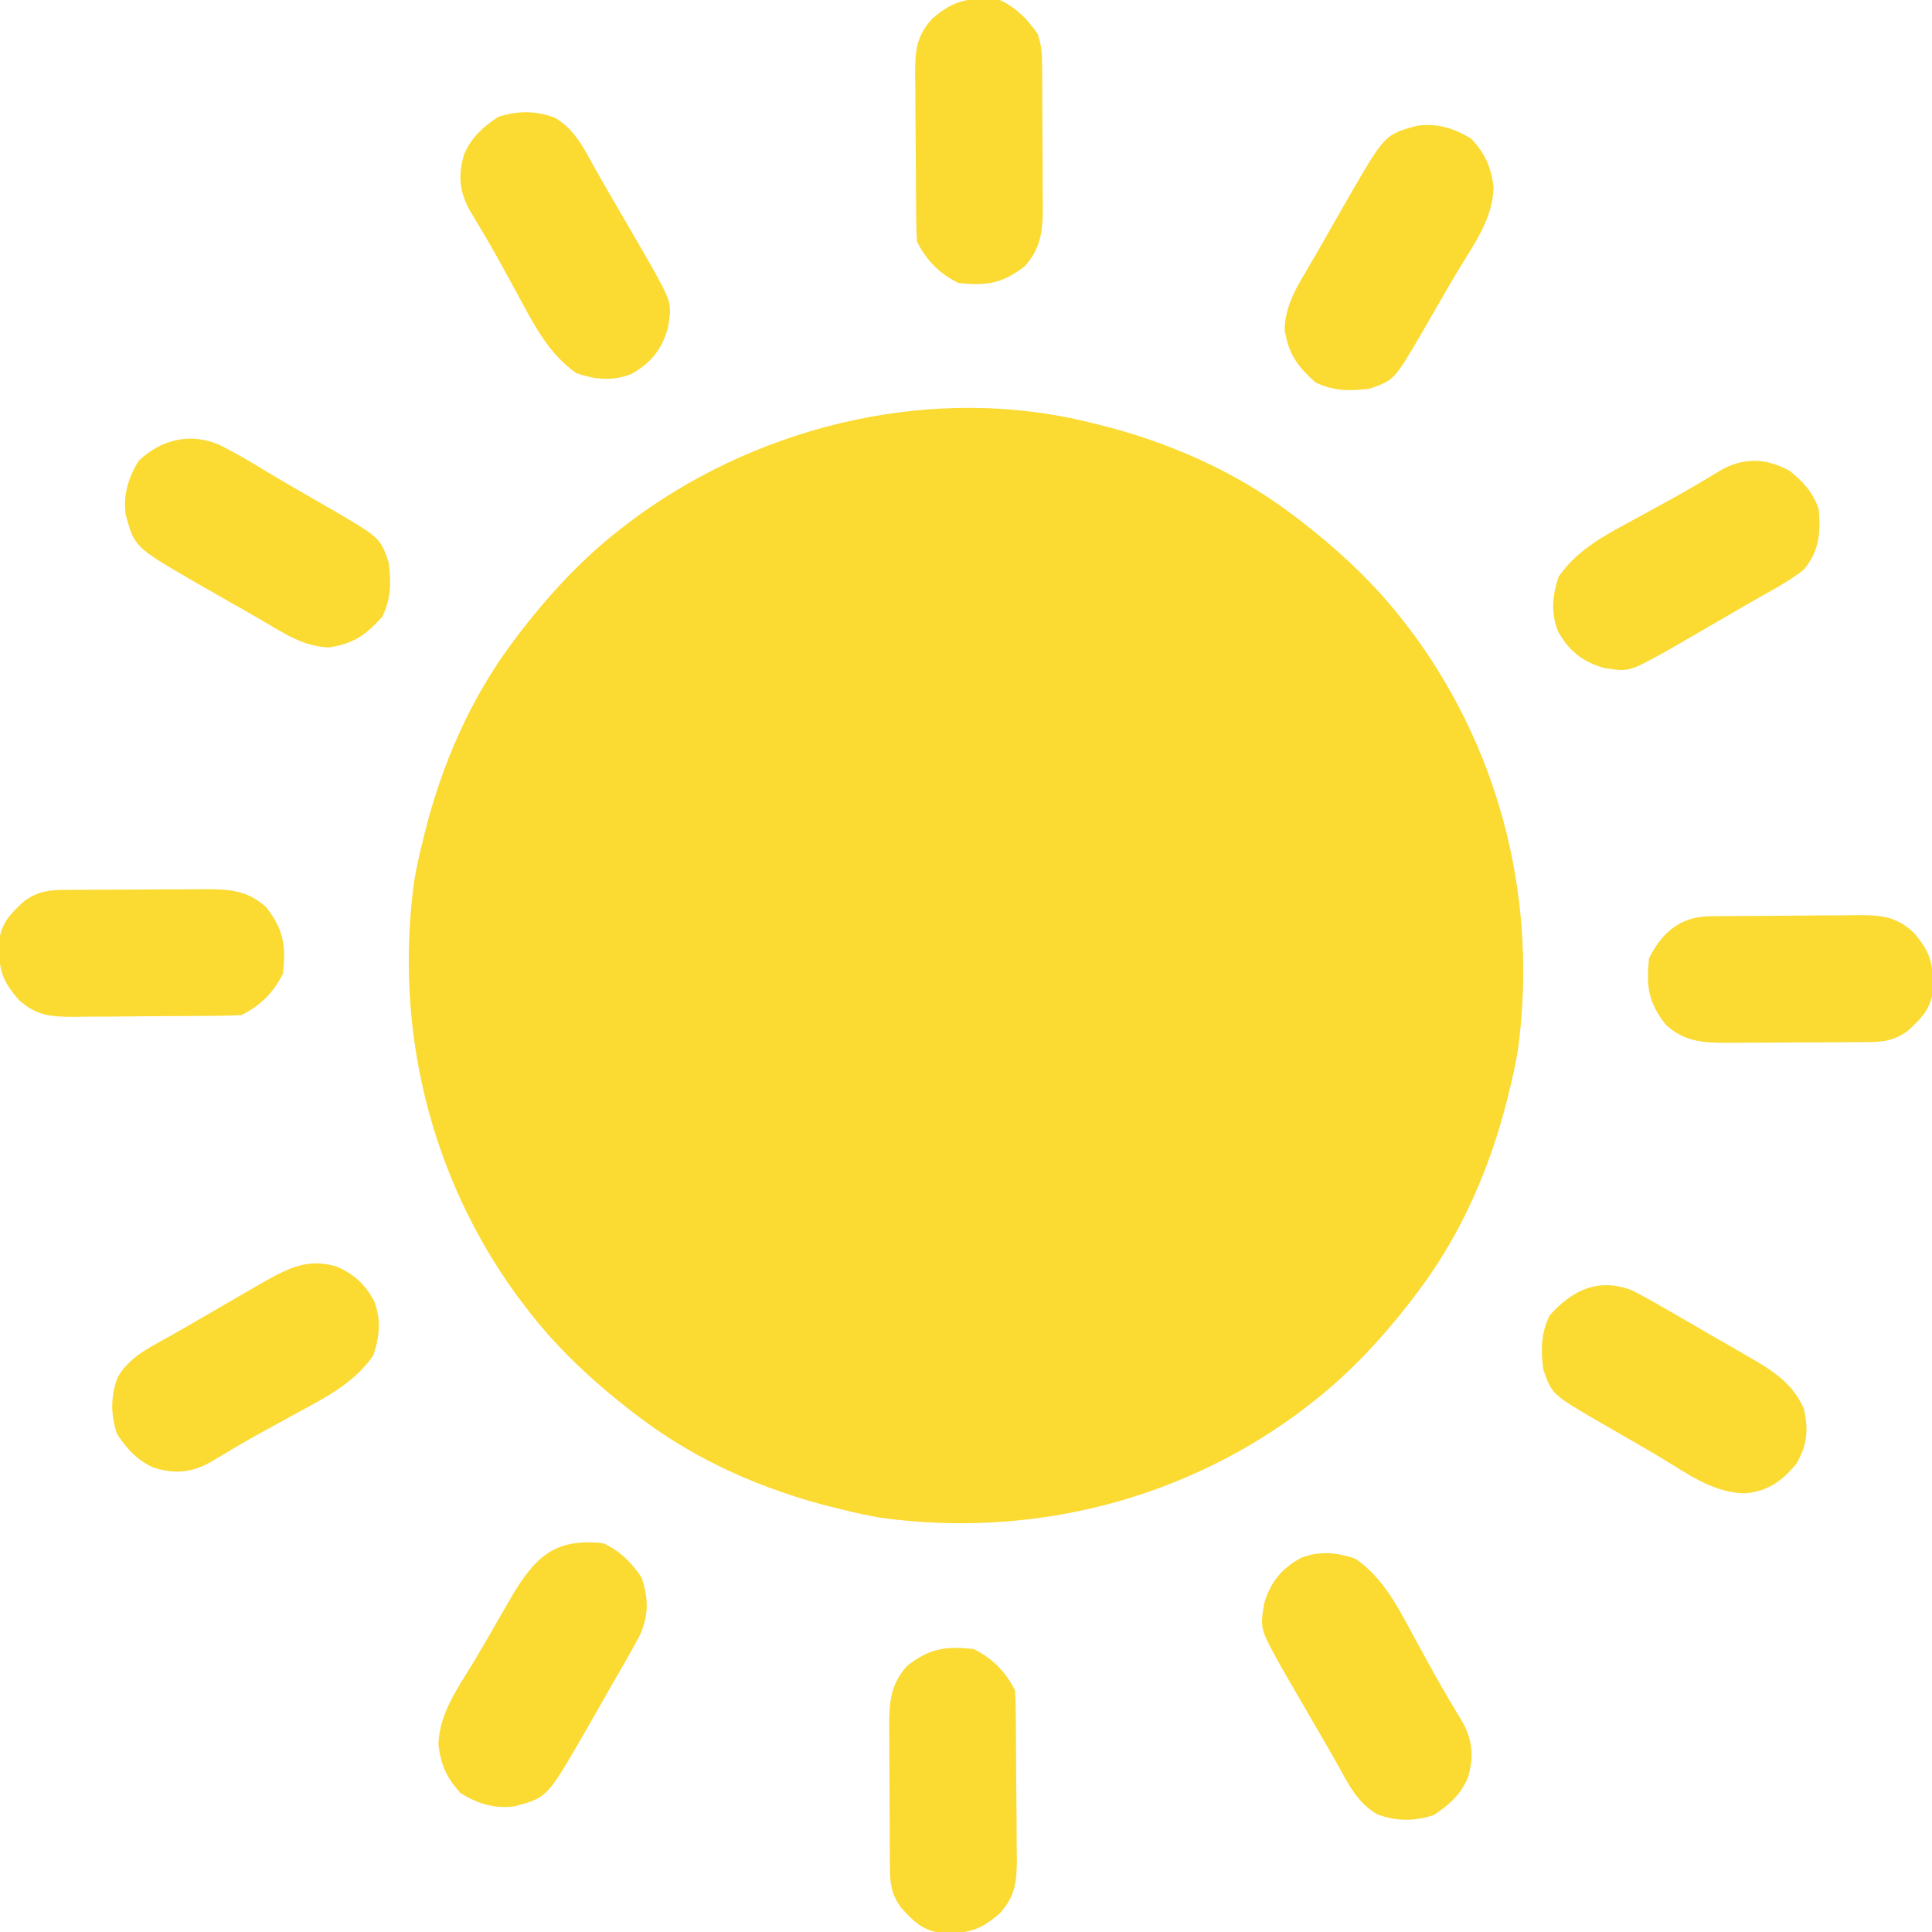 <?xml version="1.0" encoding="UTF-8"?>
<svg version="1.1" xmlns="http://www.w3.org/2000/svg" width="512" height="512">
<path d="M0 0 C1.161 0.282 1.161 0.282 2.345 0.57 C20.469 5.114 38.019 12.736 53 24 C53.831 24.623 54.663 25.245 55.52 25.887 C66.225 34.198 75.852 43.145 84 54 C84.727 54.962 85.454 55.923 86.203 56.914 C109.14 88.592 118.542 127.734 113.231 166.513 C112.635 170.05 111.87 173.522 111 177 C110.812 177.774 110.624 178.548 110.43 179.345 C105.886 197.469 98.264 215.019 87 230 C86.066 231.247 86.066 231.247 85.113 232.52 C76.802 243.225 67.855 252.852 57 261 C56.038 261.727 55.077 262.454 54.086 263.203 C22.408 286.14 -16.734 295.542 -55.513 290.231 C-59.05 289.635 -62.522 288.87 -66 288 C-67.161 287.718 -67.161 287.718 -68.345 287.43 C-86.469 282.886 -104.019 275.264 -119 264 C-119.831 263.377 -120.663 262.755 -121.52 262.113 C-132.225 253.802 -141.852 244.855 -150 234 C-151.091 232.558 -151.091 232.558 -152.203 231.086 C-175.14 199.408 -184.542 160.266 -179.231 121.487 C-178.635 117.95 -177.87 114.478 -177 111 C-176.812 110.226 -176.624 109.452 -176.43 108.655 C-171.886 90.531 -164.264 72.981 -153 58 C-152.066 56.753 -152.066 56.753 -151.113 55.48 C-142.802 44.775 -133.855 35.148 -123 27 C-121.558 25.909 -121.558 25.909 -120.086 24.797 C-86.16 0.233 -41.053 -10.266 0 0 Z " fill="#FBDA32" transform="translate(289,112)"/>
<path d="M0 0 C7.568 5.214 11.471 13.241 15.75 21.125 C16.925 23.265 18.1 25.404 19.277 27.543 C19.854 28.596 20.43 29.648 21.023 30.733 C23.401 34.991 25.899 39.173 28.42 43.348 C31.105 48.341 31.443 52.595 29.812 58.062 C27.93 62.48 24.783 65.33 20.812 67.938 C15.726 69.633 10.822 69.647 5.812 67.75 C0.48 64.699 -1.934 59.586 -4.834 54.354 C-6.496 51.386 -8.208 48.45 -9.922 45.512 C-12.589 40.931 -15.251 36.348 -17.895 31.754 C-18.456 30.779 -19.018 29.804 -19.597 28.799 C-25.273 18.587 -25.273 18.587 -24.188 11.938 C-22.507 6.22 -19.618 2.656 -14.402 -0.219 C-9.402 -2.124 -4.995 -1.665 0 0 Z " fill="#FBDA32" transform="translate(359.188,413.062)"/>
<path d="M0 0 C5.332 3.051 7.747 8.164 10.646 13.396 C12.309 16.364 14.021 19.3 15.734 22.238 C18.402 26.819 21.063 31.402 23.707 35.996 C24.269 36.971 24.831 37.946 25.409 38.951 C31.085 49.163 31.085 49.163 30 55.812 C28.32 61.53 25.431 65.094 20.215 67.969 C15.214 69.874 10.807 69.415 5.812 67.75 C-1.756 62.536 -5.659 54.509 -9.938 46.625 C-11.112 44.485 -12.288 42.346 -13.465 40.207 C-14.041 39.154 -14.617 38.102 -15.211 37.017 C-17.588 32.759 -20.087 28.577 -22.607 24.402 C-25.293 19.409 -25.63 15.155 -24 9.688 C-22.118 5.27 -18.97 2.42 -15 -0.188 C-9.914 -1.883 -5.009 -1.897 0 0 Z " fill="#FBDA32" transform="translate(147,31.188)"/>
<path d="M0 0 C4.734 2.006 7.563 4.665 10.043 9.164 C11.948 14.165 11.489 18.572 9.824 23.566 C4.61 31.135 -3.416 35.038 -11.301 39.316 C-13.441 40.491 -15.58 41.667 -17.719 42.844 C-18.771 43.42 -19.824 43.996 -20.909 44.59 C-25.167 46.967 -29.349 49.465 -33.524 51.986 C-38.517 54.672 -42.77 55.009 -48.238 53.379 C-52.656 51.497 -55.505 48.349 -58.113 44.379 C-59.809 39.293 -59.823 34.388 -57.926 29.379 C-54.874 24.047 -49.762 21.632 -44.53 18.732 C-41.562 17.07 -38.626 15.358 -35.688 13.645 C-31.107 10.977 -26.524 8.316 -21.93 5.672 C-20.955 5.11 -19.979 4.548 -18.975 3.969 C-12.471 0.354 -7.434 -2.185 0 0 Z " fill="#FBDA32" transform="translate(89.113,335.621)"/>
<path d="M0 0 C3.695 3.023 6.23 5.691 7.75 10.25 C8.277 16.472 7.87 21.332 3.75 26.25 C0.432 28.841 -3.156 30.859 -6.833 32.896 C-9.801 34.559 -12.738 36.271 -15.676 37.984 C-20.256 40.652 -24.84 43.313 -29.434 45.957 C-30.409 46.519 -31.384 47.081 -32.388 47.659 C-42.6 53.335 -42.6 53.335 -49.25 52.25 C-54.967 50.57 -58.531 47.681 -61.406 42.465 C-63.311 37.464 -62.852 33.057 -61.188 28.062 C-55.974 20.494 -47.947 16.591 -40.062 12.312 C-37.923 11.138 -35.783 9.962 -33.645 8.785 C-32.592 8.209 -31.54 7.633 -30.456 7.04 C-26.189 4.658 -21.998 2.155 -17.815 -0.369 C-11.751 -3.633 -5.997 -3.229 0 0 Z " fill="#FBDA32" transform="translate(474.25,124.75)"/>
<path d="M0 0 C4.451 2.185 7.189 4.939 10 9 C11.849 14.547 11.963 18.705 9.707 24.082 C8.017 27.294 6.258 30.438 4.422 33.567 C2.776 36.383 1.17 39.22 -0.438 42.059 C-1.665 44.207 -2.894 46.354 -4.125 48.5 C-4.71 49.527 -5.296 50.554 -5.899 51.612 C-15.051 67.352 -15.051 67.352 -23.629 69.695 C-28.979 70.383 -33.329 69.017 -37.875 66.25 C-41.594 62.312 -43.222 58.61 -43.812 53.25 C-43.547 45.038 -38.73 38.427 -34.575 31.609 C-32.881 28.804 -31.246 25.969 -29.617 23.125 C-28.475 21.145 -27.332 19.166 -26.188 17.188 C-25.649 16.251 -25.111 15.314 -24.556 14.348 C-18.288 3.684 -12.964 -1.524 0 0 Z " fill="#FBDA32" transform="translate(160,409)"/>
<path d="M0 0 C4.65 2.277 9.066 4.947 13.484 7.64 C16.29 9.333 19.124 10.969 21.968 12.598 C23.948 13.74 25.927 14.883 27.906 16.027 C28.843 16.566 29.78 17.104 30.745 17.659 C42.825 24.759 42.825 24.759 45.093 31.215 C45.774 36.455 45.751 40.876 43.406 45.652 C39.061 50.467 35.808 52.808 29.343 53.777 C22.589 53.637 17.191 49.961 11.526 46.637 C8.71 44.991 5.873 43.385 3.035 41.777 C0.887 40.55 -1.261 39.321 -3.407 38.09 C-4.434 37.504 -5.46 36.919 -6.518 36.316 C-22.259 27.164 -22.259 27.164 -24.602 18.586 C-25.289 13.236 -23.924 8.886 -21.157 4.34 C-15.213 -1.273 -7.735 -3.185 0 0 Z " fill="#FBDA32" transform="translate(57.907,117.785)"/>
<path d="M0 0 C3.719 3.938 5.347 7.64 5.938 13 C5.672 21.212 0.855 27.823 -3.3 34.641 C-4.994 37.446 -6.629 40.281 -8.258 43.125 C-9.4 45.105 -10.543 47.084 -11.688 49.062 C-12.226 49.999 -12.764 50.936 -13.319 51.902 C-20.419 63.982 -20.419 63.982 -26.875 66.25 C-32.115 66.931 -36.536 66.907 -41.312 64.562 C-46.127 60.218 -48.468 56.965 -49.438 50.5 C-49.297 43.746 -45.621 38.348 -42.297 32.683 C-40.651 29.867 -39.045 27.03 -37.438 24.191 C-36.21 22.043 -34.981 19.896 -33.75 17.75 C-33.165 16.723 -32.579 15.696 -31.976 14.638 C-22.824 -1.102 -22.824 -1.102 -14.246 -3.445 C-8.896 -4.133 -4.546 -2.767 0 0 Z " fill="#FBDA32" transform="translate(389.875,36.75)"/>
<path d="M0 0 C2.676 1.348 5.258 2.798 7.841 4.314 C8.786 4.852 9.731 5.389 10.704 5.942 C13.657 7.63 16.593 9.347 19.529 11.064 C21.429 12.151 23.33 13.237 25.232 14.322 C27.02 15.359 28.806 16.398 30.591 17.439 C31.417 17.914 32.243 18.389 33.094 18.878 C38.593 22.155 42.841 25.344 45.56 31.338 C46.821 36.993 46.503 41.019 43.529 46.064 C39.629 50.664 35.969 53.314 29.904 53.814 C21.594 53.628 15.029 48.84 8.138 44.64 C5.332 42.946 2.498 41.311 -0.346 39.682 C-2.326 38.539 -4.305 37.396 -6.284 36.252 C-7.221 35.714 -8.158 35.175 -9.123 34.62 C-21.203 27.52 -21.203 27.52 -23.471 21.064 C-24.152 15.824 -24.129 11.403 -21.784 6.627 C-15.702 -0.112 -8.898 -3.369 0 0 Z " fill="#FBDA32" transform="translate(432.471,341.936)"/>
<path d="M0 0 C5.002 2.456 8.499 5.997 11 11 C11.111 12.663 11.159 14.33 11.177 15.997 C11.196 17.559 11.196 17.559 11.216 19.153 C11.223 20.284 11.231 21.414 11.238 22.578 C11.246 23.737 11.254 24.897 11.263 26.091 C11.277 28.549 11.287 31.007 11.295 33.465 C11.312 37.221 11.356 40.975 11.4 44.73 C11.411 47.117 11.419 49.504 11.426 51.891 C11.443 53.013 11.461 54.135 11.479 55.291 C11.462 61.521 11.219 65.287 7 70 C1.752 74.623 -1.348 75.353 -8.238 75.281 C-13.365 74.759 -15.985 72.124 -19.312 68.438 C-21.751 64.915 -22.129 62.25 -22.161 58.073 C-22.171 57.072 -22.18 56.07 -22.19 55.038 C-22.194 53.957 -22.199 52.876 -22.203 51.762 C-22.209 50.648 -22.215 49.535 -22.22 48.387 C-22.23 46.03 -22.236 43.672 -22.24 41.314 C-22.25 37.712 -22.281 34.111 -22.312 30.51 C-22.319 28.219 -22.324 25.928 -22.328 23.637 C-22.34 22.562 -22.353 21.486 -22.366 20.379 C-22.347 14.052 -21.99 9.203 -17.465 4.355 C-11.497 -0.208 -7.472 -0.761 0 0 Z " fill="#FBDA32" transform="translate(258,437)"/>
<path d="M0 0 C1.042 -0.013 2.083 -0.026 3.156 -0.039 C4.286 -0.046 5.417 -0.054 6.581 -0.061 C7.74 -0.069 8.9 -0.077 10.094 -0.086 C12.552 -0.1 15.01 -0.11 17.468 -0.118 C21.224 -0.135 24.978 -0.179 28.733 -0.223 C31.12 -0.234 33.507 -0.242 35.894 -0.249 C37.577 -0.275 37.577 -0.275 39.294 -0.302 C45.524 -0.285 49.29 -0.042 54.003 4.177 C58.626 9.425 59.356 12.525 59.284 19.415 C58.762 24.542 56.127 27.162 52.44 30.49 C48.918 32.928 46.253 33.306 42.076 33.338 C41.074 33.348 40.073 33.357 39.041 33.367 C37.96 33.371 36.879 33.376 35.765 33.38 C34.094 33.389 34.094 33.389 32.39 33.397 C30.032 33.407 27.675 33.413 25.317 33.417 C21.715 33.427 18.114 33.458 14.513 33.49 C12.222 33.496 9.931 33.501 7.64 33.505 C6.027 33.524 6.027 33.524 4.382 33.543 C-1.945 33.524 -6.794 33.167 -11.642 28.642 C-16.205 22.674 -16.758 18.649 -15.997 11.177 C-12.631 4.32 -7.634 0.082 0 0 Z " fill="#FBDA32" transform="translate(452.997,242.823)"/>
<path d="M0 0 C1.001 -0.01 2.003 -0.019 3.035 -0.029 C4.116 -0.033 5.197 -0.038 6.311 -0.042 C7.982 -0.051 7.982 -0.051 9.686 -0.059 C12.043 -0.069 14.401 -0.075 16.759 -0.079 C20.361 -0.089 23.962 -0.12 27.563 -0.151 C29.854 -0.158 32.145 -0.163 34.436 -0.167 C36.049 -0.186 36.049 -0.186 37.694 -0.204 C44.021 -0.186 48.87 0.171 53.718 4.696 C58.281 10.664 58.834 14.689 58.073 22.161 C55.617 27.163 52.076 30.66 47.073 33.161 C45.41 33.272 43.743 33.32 42.076 33.338 C41.034 33.351 39.993 33.364 38.92 33.377 C37.789 33.384 36.659 33.392 35.495 33.399 C34.336 33.407 33.176 33.416 31.982 33.424 C29.524 33.438 27.066 33.448 24.608 33.456 C20.852 33.473 17.098 33.517 13.343 33.562 C10.956 33.572 8.569 33.58 6.182 33.587 C5.06 33.604 3.938 33.622 2.782 33.64 C-3.448 33.623 -7.214 33.38 -11.927 29.161 C-16.55 23.914 -17.28 20.814 -17.208 13.923 C-16.686 8.797 -14.051 6.176 -10.365 2.849 C-6.842 0.41 -4.177 0.032 0 0 Z " fill="#FBDA32" transform="translate(16.927,235.839)"/>
<path d="M0 0 C4.451 2.185 7.189 4.939 10 9 C10.978 11.934 11.137 13.868 11.161 16.927 C11.171 17.928 11.18 18.93 11.19 19.962 C11.194 21.043 11.199 22.124 11.203 23.238 C11.209 24.352 11.215 25.465 11.22 26.613 C11.23 28.97 11.236 31.328 11.24 33.686 C11.25 37.288 11.281 40.889 11.312 44.49 C11.319 46.781 11.324 49.072 11.328 51.363 C11.34 52.438 11.353 53.514 11.366 54.621 C11.347 60.948 10.99 65.797 6.465 70.645 C0.497 75.208 -3.528 75.761 -11 75 C-16.002 72.544 -19.499 69.003 -22 64 C-22.111 62.337 -22.159 60.67 -22.177 59.003 C-22.19 57.961 -22.203 56.92 -22.216 55.847 C-22.223 54.716 -22.231 53.586 -22.238 52.422 C-22.246 51.263 -22.254 50.103 -22.263 48.909 C-22.277 46.451 -22.287 43.993 -22.295 41.535 C-22.312 37.779 -22.356 34.025 -22.4 30.27 C-22.411 27.883 -22.419 25.496 -22.426 23.109 C-22.443 21.987 -22.461 20.865 -22.479 19.709 C-22.462 13.479 -22.219 9.713 -18 5 C-12.097 -0.201 -7.765 -0.791 0 0 Z " fill="#FBDA32" transform="translate(265,0)"/>
</svg>
